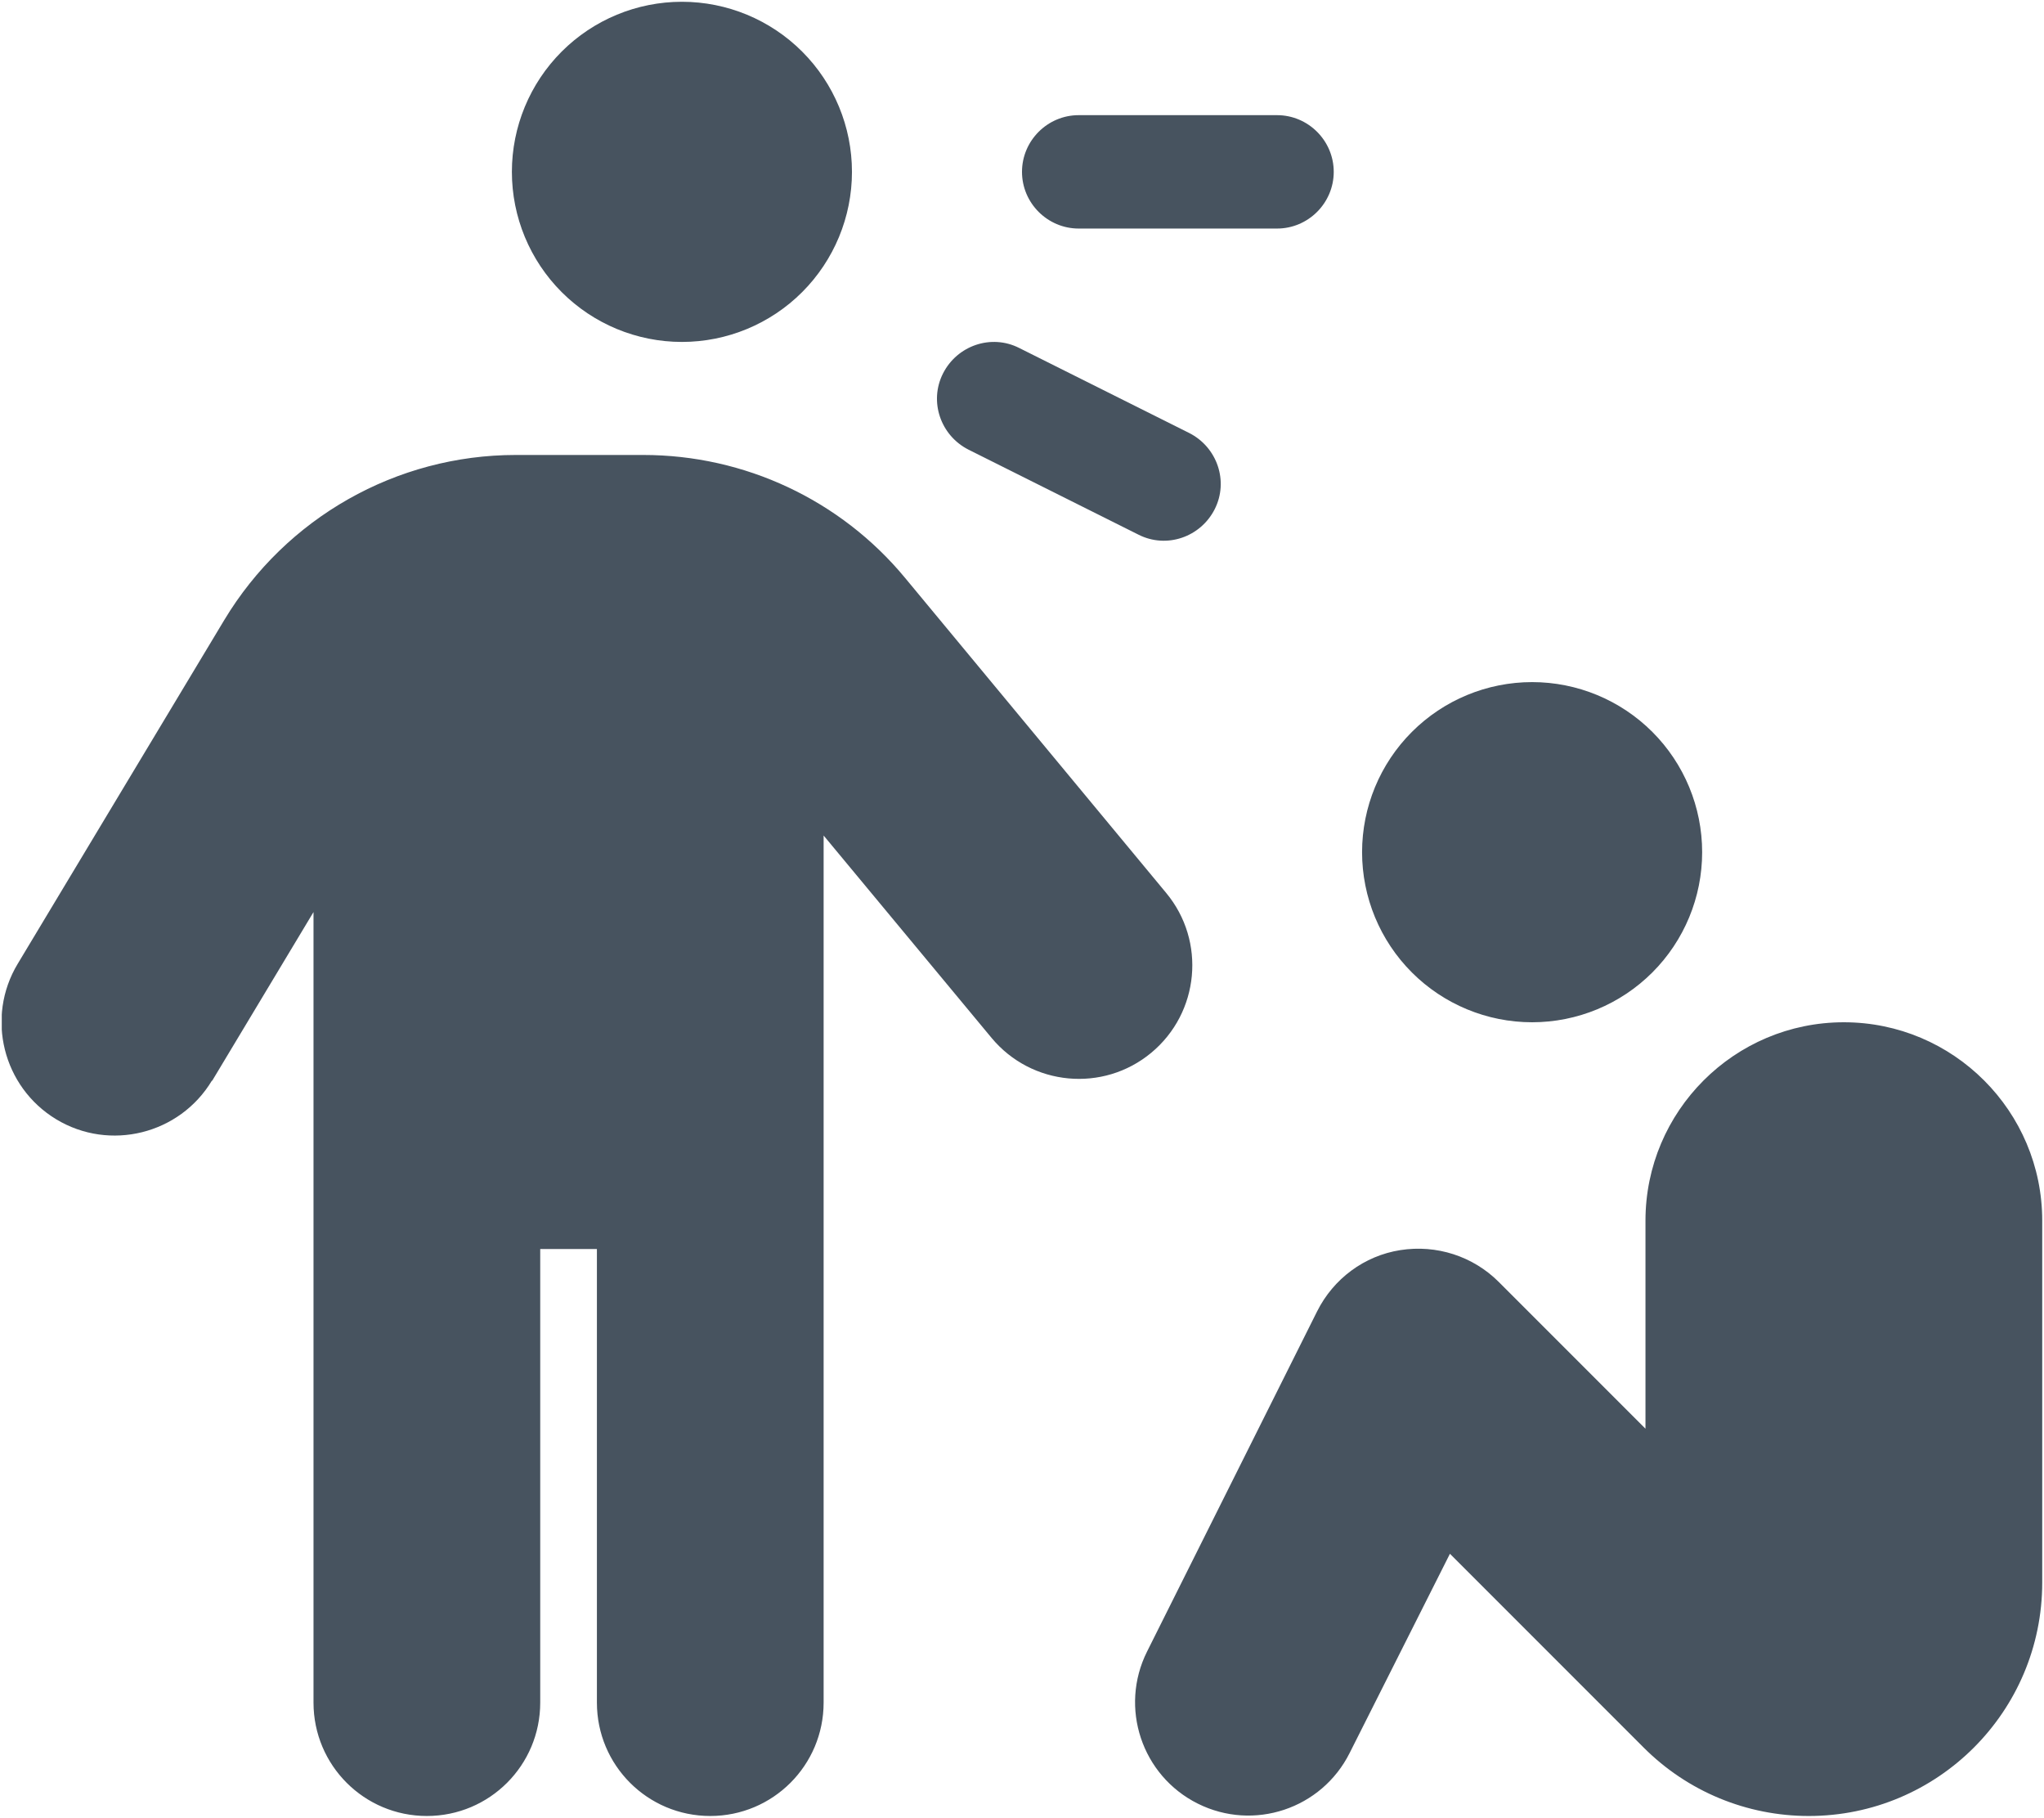 <svg width="577" height="513" viewBox="0 0 577 513" fill="none" xmlns="http://www.w3.org/2000/svg">
<g clip-path="url(#clip0_104_2186)">
<path d="M192.5 96.5C205.23 96.5 217.439 91.443 226.441 82.441C235.443 73.439 240.5 61.23 240.5 48.5C240.5 35.77 235.443 23.561 226.441 14.559C217.439 5.557 205.23 0.5 192.5 0.5C179.77 0.5 167.561 5.557 158.559 14.559C149.557 23.561 144.5 35.77 144.5 48.5C144.5 61.23 149.557 73.439 158.559 82.441C167.561 91.443 179.77 96.5 192.5 96.5ZM59.9 305L88.5 257.4V480.5C88.5 498.2 102.8 512.5 120.5 512.5C138.2 512.5 152.5 498.2 152.5 480.5V352.5H168.5V480.5C168.5 498.2 182.8 512.5 200.5 512.5C218.2 512.5 232.5 498.2 232.5 480.5V235.8L279.9 292.9C291.2 306.5 311.4 308.4 325 297.1C338.6 285.8 340.5 265.6 329.2 252L255.5 163.1C237.3 141.1 210.2 128.4 181.6 128.4H145.6C111.9 128.4 80.7 146.1 63.3 175L5 272C-4.1 287.1 0.8 306.8 15.9 315.9C31 325 50.7 320.1 59.8 305H59.9ZM480.5 240.5C480.5 227.77 475.443 215.561 466.441 206.559C457.439 197.557 445.23 192.5 432.5 192.5C419.77 192.5 407.561 197.557 398.559 206.559C389.557 215.561 384.5 227.77 384.5 240.5C384.5 253.23 389.557 265.439 398.559 274.441C407.561 283.443 419.77 288.5 432.5 288.5C445.23 288.5 457.439 283.443 466.441 274.441C475.443 265.439 480.5 253.23 480.5 240.5ZM464.5 344.5V403.2L423.1 361.8C415.8 354.5 405.5 351.2 395.3 352.8C385.1 354.4 376.4 360.9 371.8 370.1L323.8 466.1C315.9 481.9 322.3 501.1 338.1 509C353.9 516.9 373.1 510.5 381 494.7L409.3 438.5L464 493.2C476.4 505.6 493.1 512.5 510.6 512.5C547 512.5 576.5 483 576.5 446.6V344.5C576.5 313.6 551.4 288.5 520.5 288.5C489.6 288.5 464.5 313.6 464.5 344.5ZM288.5 48.5C288.5 57.3 295.7 64.5 304.5 64.5H360.5C369.3 64.5 376.5 57.3 376.5 48.5C376.5 39.7 369.3 32.5 360.5 32.5H304.5C295.7 32.5 288.5 39.7 288.5 48.5ZM287.7 98.2C279.8 94.2 270.2 97.5 266.2 105.4C262.2 113.3 265.5 122.9 273.4 126.9L321.4 150.9C329.3 154.9 338.9 151.6 342.9 143.7C346.9 135.8 343.6 126.2 335.7 122.2L287.7 98.2Z" fill="#47535F"/>
</g>
<defs>
<clipPath id="clip0_104_2186">
<rect width="576" height="512" fill="white" transform="translate(0.5 0.5)"/>
</clipPath>
</defs>
</svg>
